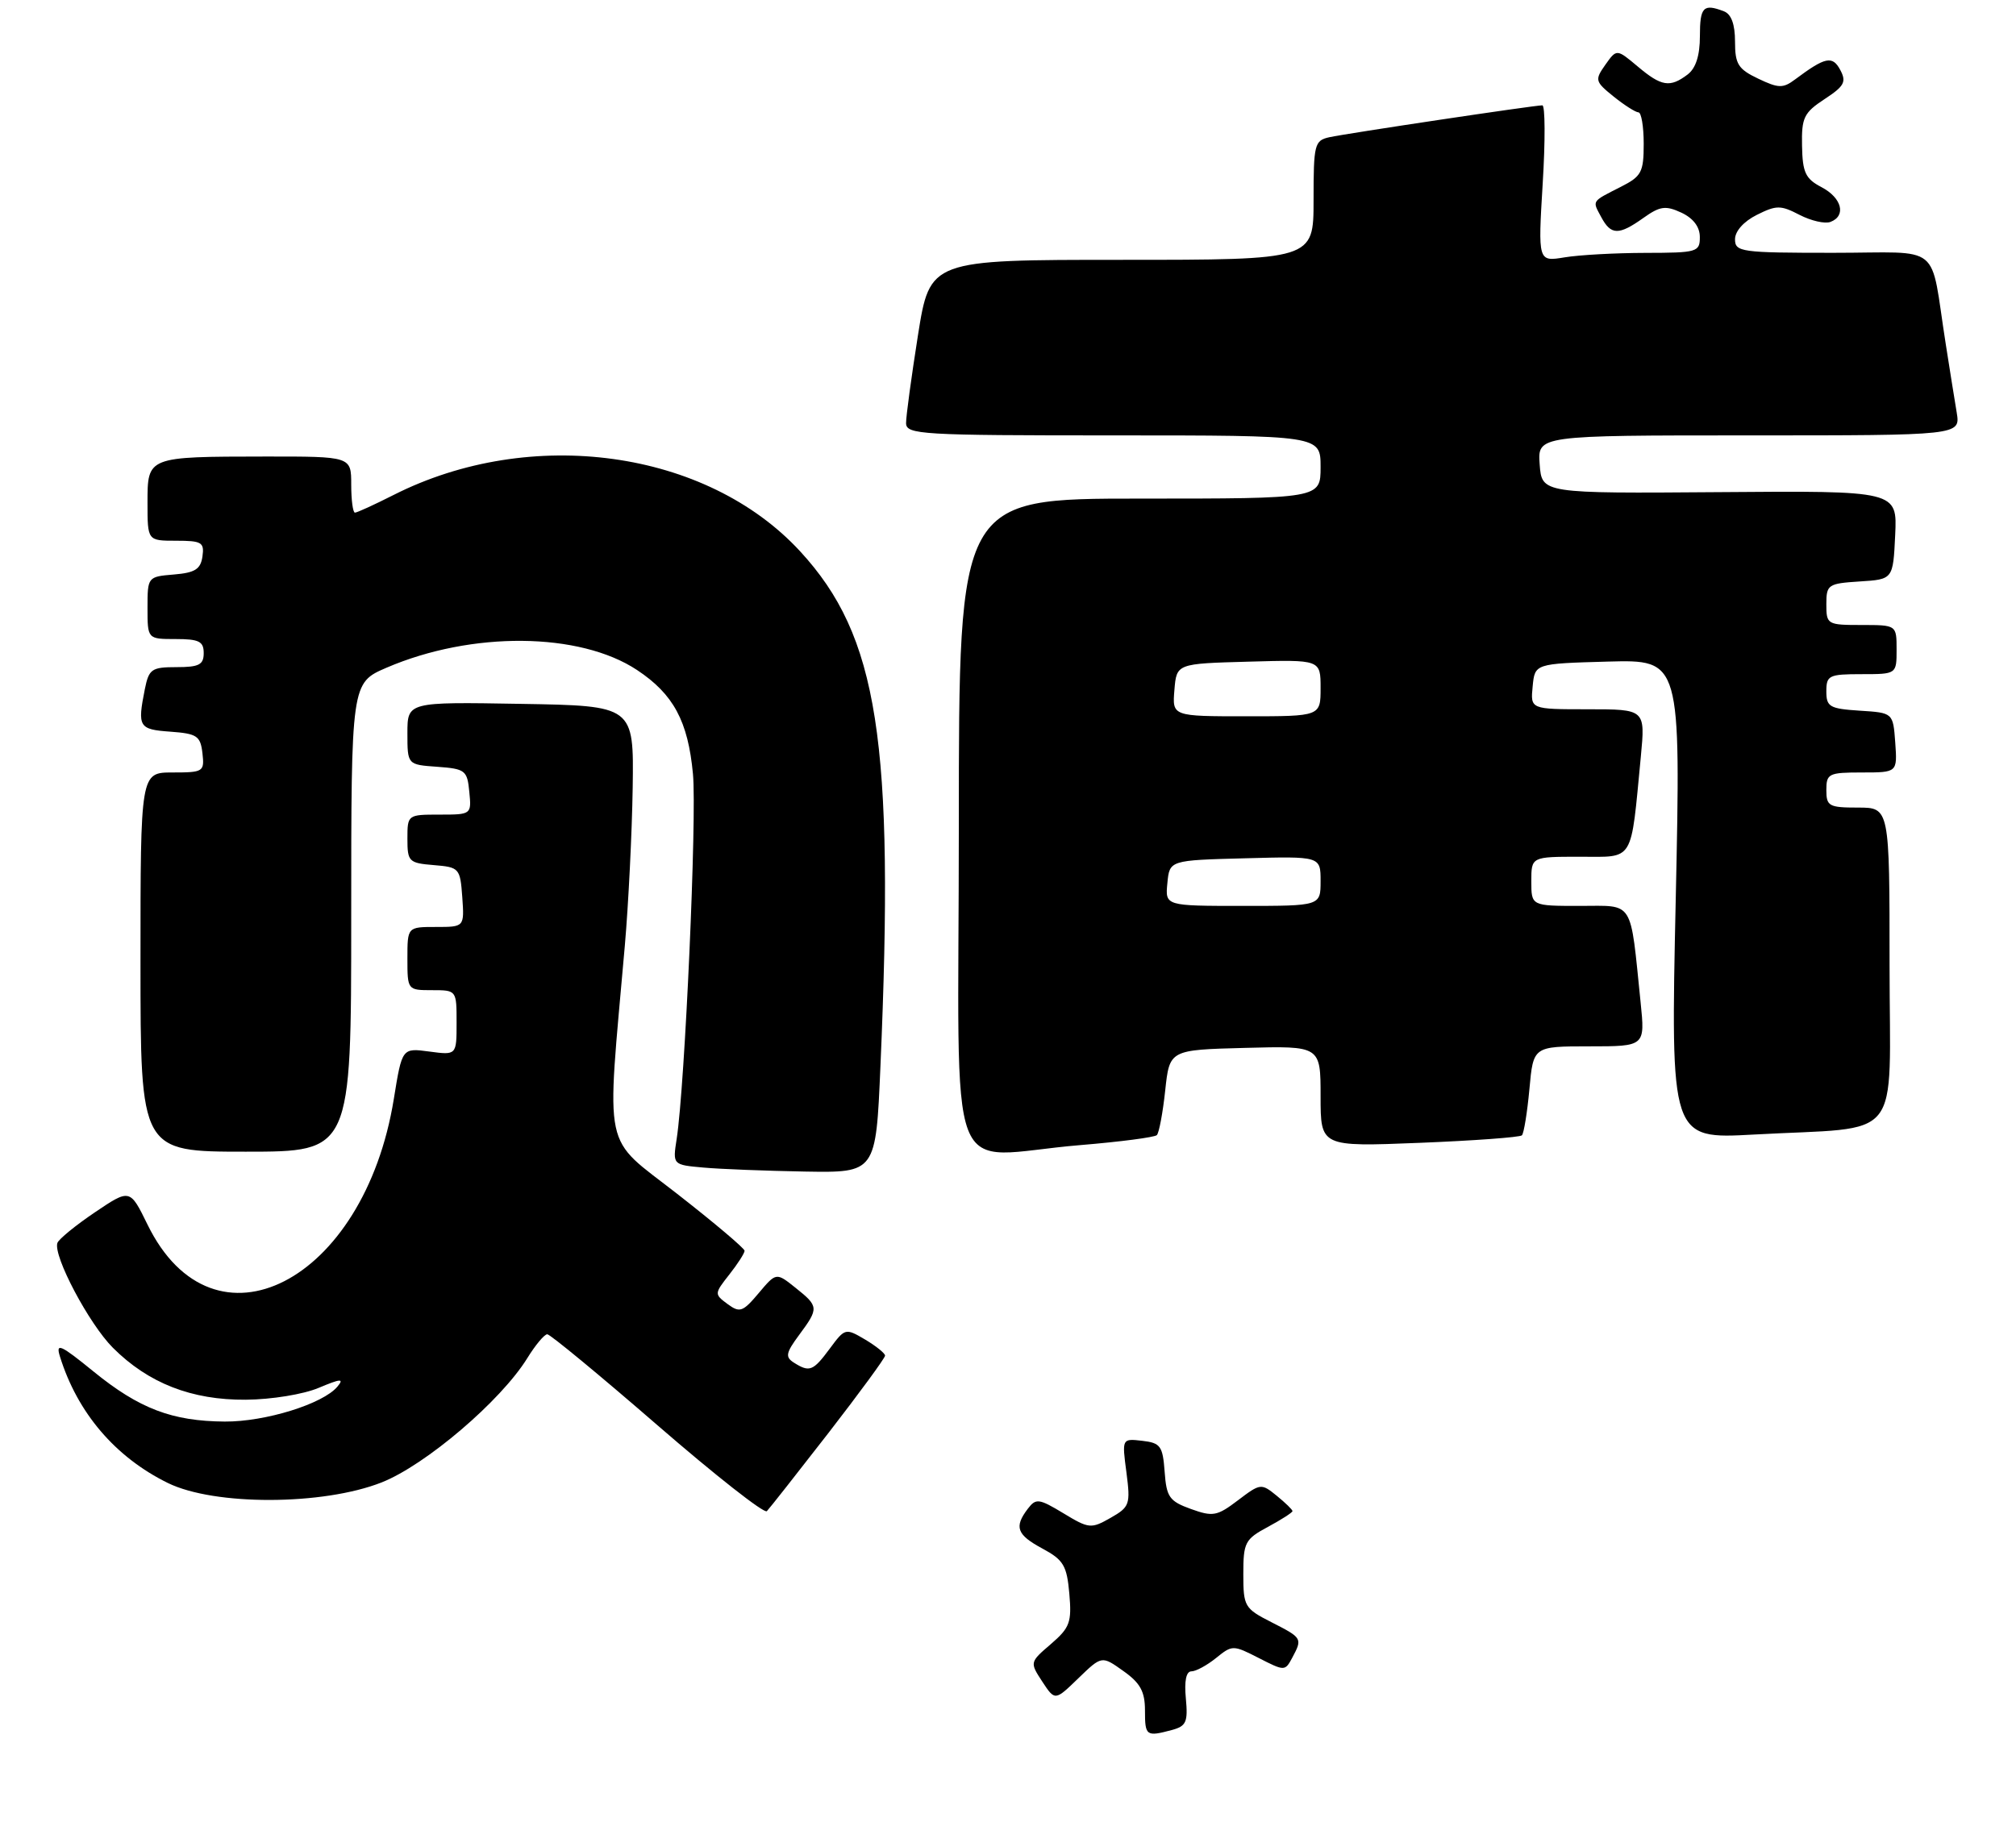 <?xml version="1.0" encoding="UTF-8" standalone="no"?>
<!DOCTYPE svg PUBLIC "-//W3C//DTD SVG 1.1//EN" "http://www.w3.org/Graphics/SVG/1.1/DTD/svg11.dtd" >
<svg xmlns="http://www.w3.org/2000/svg" xmlns:xlink="http://www.w3.org/1999/xlink" version="1.1" viewBox="0 0 287 260">
 <g >
 <path fill="currentColor"
d=" M 166.84 246.35 C 168.88 245.80 169.13 245.21 168.82 241.86 C 168.58 239.38 168.86 238.00 169.61 238.00 C 170.25 238.00 171.83 237.14 173.12 236.10 C 175.43 234.23 175.54 234.23 179.20 236.10 C 182.87 237.98 182.94 237.98 183.96 236.07 C 185.44 233.30 185.41 233.25 181.00 231.00 C 177.17 229.05 177.00 228.76 177.00 224.14 C 177.00 219.65 177.24 219.18 180.50 217.43 C 182.43 216.39 184.00 215.38 184.00 215.18 C 184.00 214.98 182.99 214.00 181.75 212.99 C 179.55 211.20 179.43 211.22 176.24 213.64 C 173.26 215.90 172.68 216.01 169.54 214.88 C 166.47 213.77 166.06 213.19 165.80 209.57 C 165.53 205.91 165.21 205.47 162.61 205.17 C 159.72 204.84 159.72 204.84 160.36 209.67 C 160.95 214.24 160.83 214.59 158.09 216.15 C 155.33 217.72 155.02 217.69 151.39 215.49 C 147.89 213.38 147.48 213.33 146.32 214.85 C 144.34 217.45 144.75 218.55 148.41 220.52 C 151.40 222.13 151.88 222.94 152.23 226.93 C 152.59 231.02 152.31 231.78 149.61 234.11 C 146.59 236.70 146.59 236.72 148.38 239.46 C 150.19 242.21 150.19 242.21 153.52 238.98 C 156.85 235.76 156.85 235.76 159.92 237.95 C 162.34 239.66 163.00 240.88 163.00 243.57 C 163.00 247.21 163.17 247.33 166.84 246.35 Z  M 117.92 204.08 C 122.36 198.34 126.00 193.38 126.00 193.04 C 126.00 192.71 124.72 191.68 123.16 190.75 C 120.36 189.10 120.29 189.12 118.13 192.04 C 115.75 195.25 115.25 195.45 113.02 194.04 C 111.76 193.24 111.87 192.66 113.77 190.09 C 116.59 186.28 116.57 186.03 113.25 183.38 C 110.50 181.18 110.50 181.18 108.00 184.15 C 105.74 186.83 105.32 186.98 103.57 185.69 C 101.68 184.29 101.68 184.22 103.82 181.50 C 105.02 179.98 106.00 178.45 106.00 178.11 C 106.00 177.77 101.68 174.12 96.40 170.00 C 85.65 161.60 86.32 164.74 88.95 134.68 C 89.47 128.73 89.97 118.61 90.07 112.18 C 90.24 100.50 90.24 100.50 74.12 100.23 C 58.00 99.95 58.00 99.95 58.00 104.42 C 58.00 108.89 58.00 108.89 62.25 109.19 C 66.24 109.48 66.52 109.70 66.81 112.75 C 67.13 115.99 67.11 116.00 62.56 116.00 C 58.03 116.00 58.00 116.02 58.00 119.44 C 58.00 122.69 58.20 122.90 61.75 123.19 C 65.39 123.49 65.51 123.62 65.81 127.75 C 66.11 132.00 66.11 132.00 62.06 132.00 C 58.00 132.00 58.00 132.00 58.00 136.50 C 58.00 140.98 58.02 141.00 61.50 141.00 C 65.00 141.00 65.00 141.00 65.00 145.63 C 65.00 150.26 65.00 150.26 61.12 149.74 C 57.24 149.22 57.24 149.22 56.07 156.46 C 51.85 182.63 30.39 193.60 21.00 174.38 C 18.50 169.27 18.50 169.27 13.50 172.64 C 10.75 174.50 8.35 176.46 8.17 177.00 C 7.55 178.84 12.67 188.52 16.07 191.92 C 21.12 196.97 27.28 199.38 35.00 199.32 C 38.65 199.29 43.20 198.55 45.37 197.63 C 48.51 196.31 49.02 196.27 48.04 197.45 C 46.00 199.91 37.77 202.47 32.00 202.43 C 24.50 202.38 19.81 200.59 13.31 195.30 C 8.61 191.47 7.91 191.16 8.53 193.16 C 11.02 201.18 16.41 207.50 23.90 211.18 C 30.53 214.43 45.96 214.39 54.32 211.10 C 60.58 208.63 71.30 199.49 75.06 193.41 C 76.22 191.53 77.50 190.00 77.91 190.00 C 78.32 190.00 85.37 195.82 93.58 202.94 C 101.79 210.06 108.80 215.57 109.17 215.19 C 109.54 214.81 113.47 209.81 117.92 204.08 Z  M 125.34 151.84 C 127.35 105.46 125.03 90.58 113.90 78.50 C 100.58 64.05 75.56 60.59 56.02 70.49 C 53.29 71.87 50.83 73.00 50.53 73.00 C 50.24 73.00 50.00 71.20 50.00 69.00 C 50.00 65.00 50.00 65.00 37.75 65.01 C 20.92 65.03 21.00 65.00 21.00 71.62 C 21.00 77.00 21.00 77.00 25.07 77.00 C 28.72 77.00 29.11 77.23 28.82 79.25 C 28.56 81.06 27.76 81.56 24.75 81.81 C 21.03 82.12 21.00 82.15 21.00 86.56 C 21.00 91.00 21.00 91.00 25.00 91.00 C 28.33 91.00 29.00 91.33 29.00 93.00 C 29.00 94.66 28.33 95.00 25.13 95.00 C 21.58 95.00 21.20 95.27 20.62 98.13 C 19.55 103.52 19.75 103.87 24.25 104.19 C 28.05 104.47 28.53 104.79 28.82 107.25 C 29.12 109.89 28.96 110.00 24.57 110.00 C 20.00 110.00 20.00 110.00 20.00 137.00 C 20.00 164.00 20.00 164.00 35.00 164.00 C 50.00 164.00 50.00 164.00 50.00 130.62 C 50.00 97.25 50.00 97.25 55.03 95.08 C 67.17 89.86 82.52 90.00 90.69 95.41 C 95.88 98.85 97.95 102.70 98.65 110.21 C 99.22 116.26 97.51 154.58 96.33 162.19 C 95.76 165.87 95.76 165.87 100.13 166.26 C 102.53 166.48 109.04 166.73 114.59 166.83 C 124.69 167.00 124.69 167.00 125.34 151.84 Z  M 153.81 163.06 C 159.49 162.59 164.38 161.95 164.69 161.64 C 165.00 161.33 165.54 158.47 165.88 155.29 C 166.50 149.50 166.50 149.50 177.25 149.22 C 188.00 148.93 188.00 148.93 188.00 156.11 C 188.00 163.30 188.00 163.30 202.08 162.74 C 209.82 162.43 216.38 161.95 216.66 161.67 C 216.94 161.39 217.42 158.42 217.73 155.08 C 218.28 149.00 218.28 149.00 226.24 149.00 C 234.20 149.00 234.20 149.00 233.56 142.75 C 232.04 127.93 232.71 129.00 224.91 129.00 C 218.00 129.00 218.00 129.00 218.00 125.50 C 218.00 122.00 218.00 122.00 224.91 122.00 C 232.74 122.00 232.12 123.01 233.59 107.75 C 234.23 101.00 234.23 101.00 226.05 101.00 C 217.87 101.00 217.87 101.00 218.19 97.75 C 218.50 94.50 218.50 94.50 228.89 94.21 C 239.29 93.93 239.29 93.93 238.56 128.07 C 237.82 162.21 237.82 162.21 249.66 161.56 C 271.26 160.37 269.00 163.19 269.00 137.41 C 269.00 115.00 269.00 115.00 264.50 115.00 C 260.37 115.00 260.00 114.80 260.00 112.50 C 260.00 110.16 260.33 110.00 265.06 110.00 C 270.11 110.00 270.11 110.00 269.81 105.75 C 269.50 101.50 269.50 101.50 264.75 101.20 C 260.46 100.92 260.00 100.65 260.00 98.45 C 260.00 96.18 260.36 96.00 265.00 96.00 C 270.00 96.00 270.00 96.00 270.00 92.50 C 270.00 89.00 270.00 89.00 265.00 89.00 C 260.13 89.00 260.00 88.92 260.00 86.05 C 260.00 83.25 260.23 83.09 264.75 82.80 C 269.50 82.50 269.50 82.50 269.80 76.19 C 270.10 69.88 270.10 69.88 244.80 70.08 C 219.50 70.27 219.50 70.27 219.19 66.13 C 218.89 62.00 218.89 62.00 248.99 62.00 C 279.09 62.00 279.09 62.00 278.56 58.75 C 278.26 56.96 277.56 52.58 277.00 49.00 C 274.68 34.30 276.78 36.00 260.95 36.00 C 247.84 36.00 247.00 35.88 247.00 34.07 C 247.00 32.92 248.24 31.53 250.10 30.60 C 252.90 29.20 253.49 29.20 256.19 30.60 C 257.84 31.45 259.81 31.90 260.59 31.60 C 262.87 30.73 262.21 28.17 259.31 26.65 C 257.03 25.46 256.61 24.57 256.54 20.76 C 256.46 16.75 256.80 16.05 259.75 14.11 C 262.56 12.27 262.89 11.66 261.98 9.96 C 260.87 7.88 259.85 8.10 255.55 11.31 C 253.83 12.60 253.19 12.58 250.30 11.20 C 247.44 9.84 247.00 9.13 247.00 5.92 C 247.00 3.46 246.47 2.01 245.42 1.61 C 242.49 0.48 242.00 0.99 242.00 5.14 C 242.00 7.91 241.42 9.72 240.25 10.61 C 237.74 12.51 236.53 12.32 233.15 9.47 C 230.15 6.95 230.15 6.95 228.54 9.22 C 227.01 11.39 227.07 11.61 229.72 13.75 C 231.25 14.98 232.84 15.99 233.25 16.00 C 233.66 16.00 234.00 18.01 234.00 20.47 C 234.00 24.52 233.69 25.11 230.75 26.60 C 226.51 28.76 226.67 28.52 227.95 30.91 C 229.34 33.51 230.45 33.53 233.96 31.03 C 236.32 29.35 237.11 29.24 239.36 30.28 C 241.05 31.07 241.99 32.30 241.99 33.75 C 242.00 35.89 241.62 36.00 234.25 36.01 C 229.99 36.02 224.80 36.30 222.72 36.65 C 218.95 37.27 218.95 37.27 219.62 26.14 C 220.00 20.01 219.97 15.00 219.57 15.00 C 218.40 15.00 191.71 19.00 189.25 19.54 C 187.13 20.01 187.00 20.54 187.00 28.52 C 187.00 37.00 187.00 37.00 159.69 37.00 C 132.39 37.00 132.39 37.00 130.68 47.75 C 129.75 53.66 128.98 59.29 128.99 60.25 C 129.00 61.88 131.08 62.00 158.50 62.00 C 188.00 62.00 188.00 62.00 188.00 66.50 C 188.00 71.00 188.00 71.00 162.25 71.00 C 136.50 71.00 136.50 71.00 136.50 117.50 C 136.50 170.74 134.20 164.68 153.81 163.06 Z  M 166.19 125.75 C 166.50 122.50 166.50 122.50 177.25 122.22 C 188.00 121.93 188.00 121.93 188.00 125.47 C 188.00 129.00 188.00 129.00 176.94 129.00 C 165.87 129.00 165.87 129.00 166.19 125.75 Z  M 167.19 98.25 C 167.50 94.50 167.50 94.50 177.75 94.22 C 188.00 93.93 188.00 93.93 188.00 97.97 C 188.00 102.00 188.00 102.00 177.44 102.00 C 166.88 102.00 166.88 102.00 167.19 98.25 Z "/>
</g>
</svg>